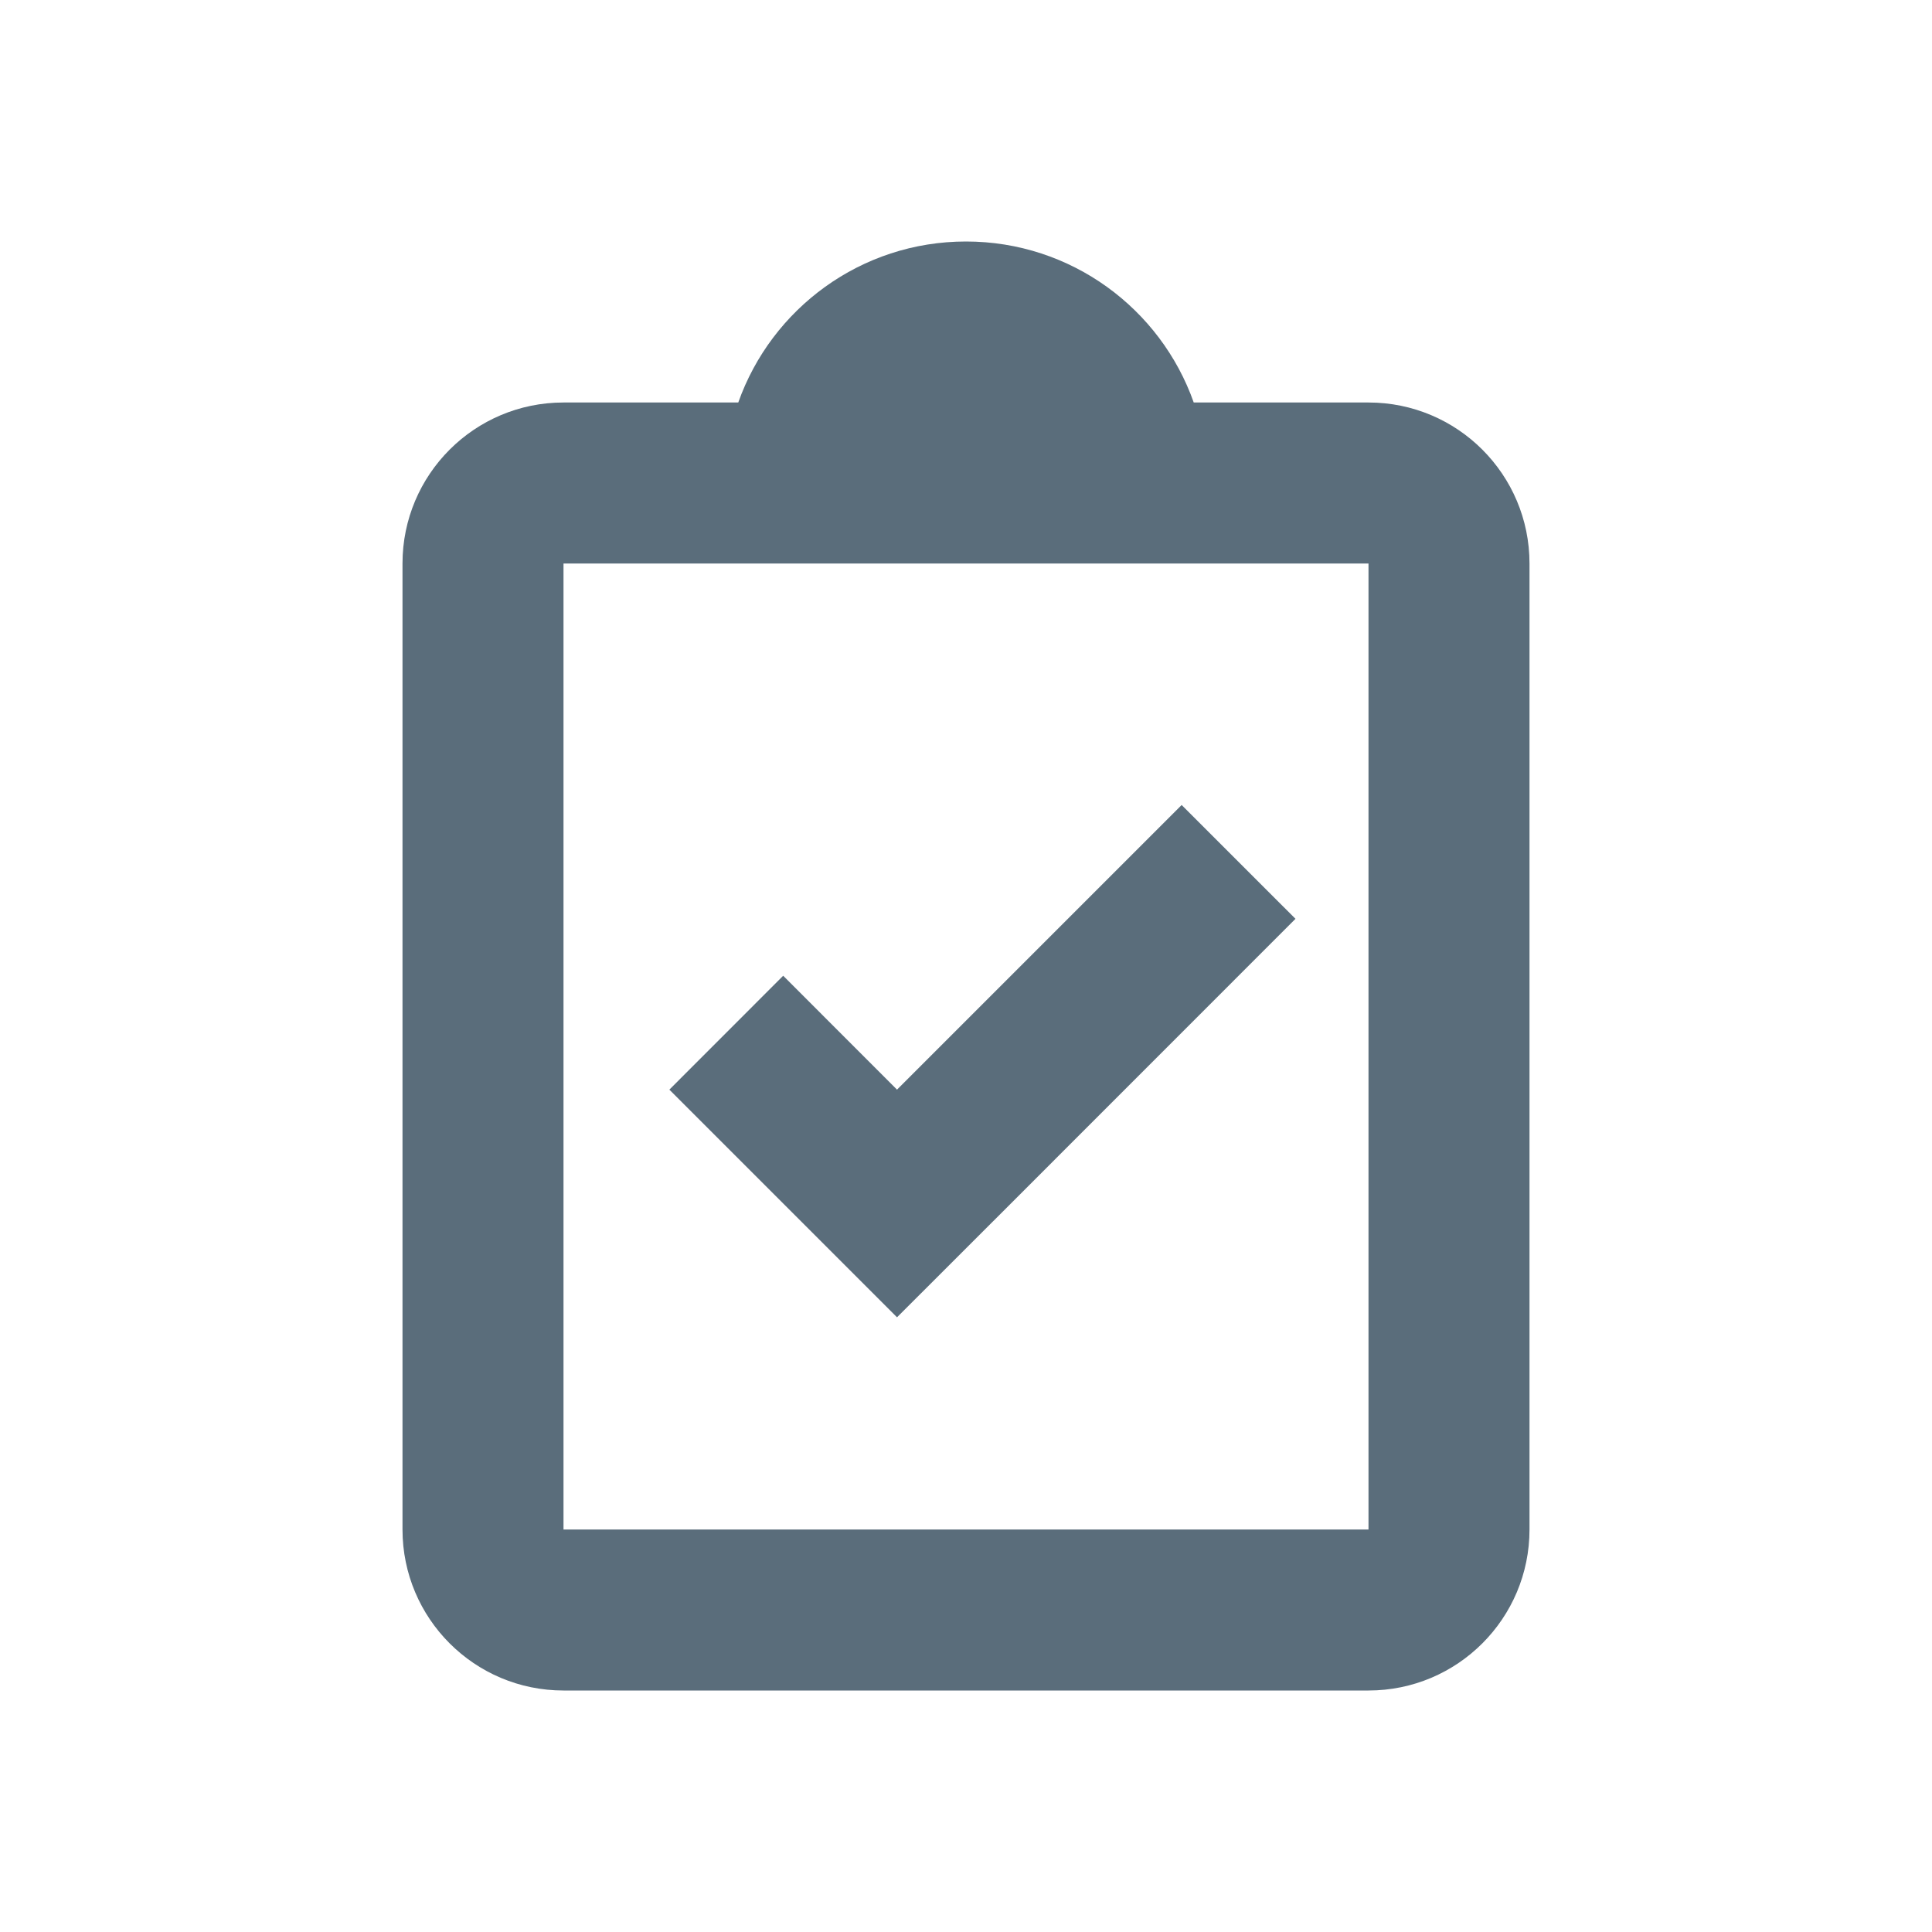 <svg width="24" height="24" viewBox="0 0 24 24" fill="none" xmlns="http://www.w3.org/2000/svg">
<rect x="0" y="0" width="24" height="24" fill="#333333" stroke="none"/>
<g clip-path="url(#clip0)">
<rect width="48" height="48" fill="white"/>
<path fill-rule="evenodd" clip-rule="evenodd" d="M9.171 5C9.583 3.835 10.694 3 12 3C13.306 3 14.418 3.835 14.829 5H17C18.105 5 19 5.895 19 7V19C19 20.105 18.105 21 17 21H7C5.895 21 5 20.105 5 19V7C5 5.895 5.895 5 7 5H9.171ZM17 7H7V19H17V7ZM14.679 10L16.093 11.414L12.558 14.95L11.143 16.364L9.729 14.95L8.315 13.536L9.729 12.121L11.143 13.536L14.679 10Z" fill="#5A6D7B"/>
</g>
<defs>
<clipPath id="clip0">
<rect width="24" height="24" fill="white"/>
</clipPath>
</defs>
</svg>
